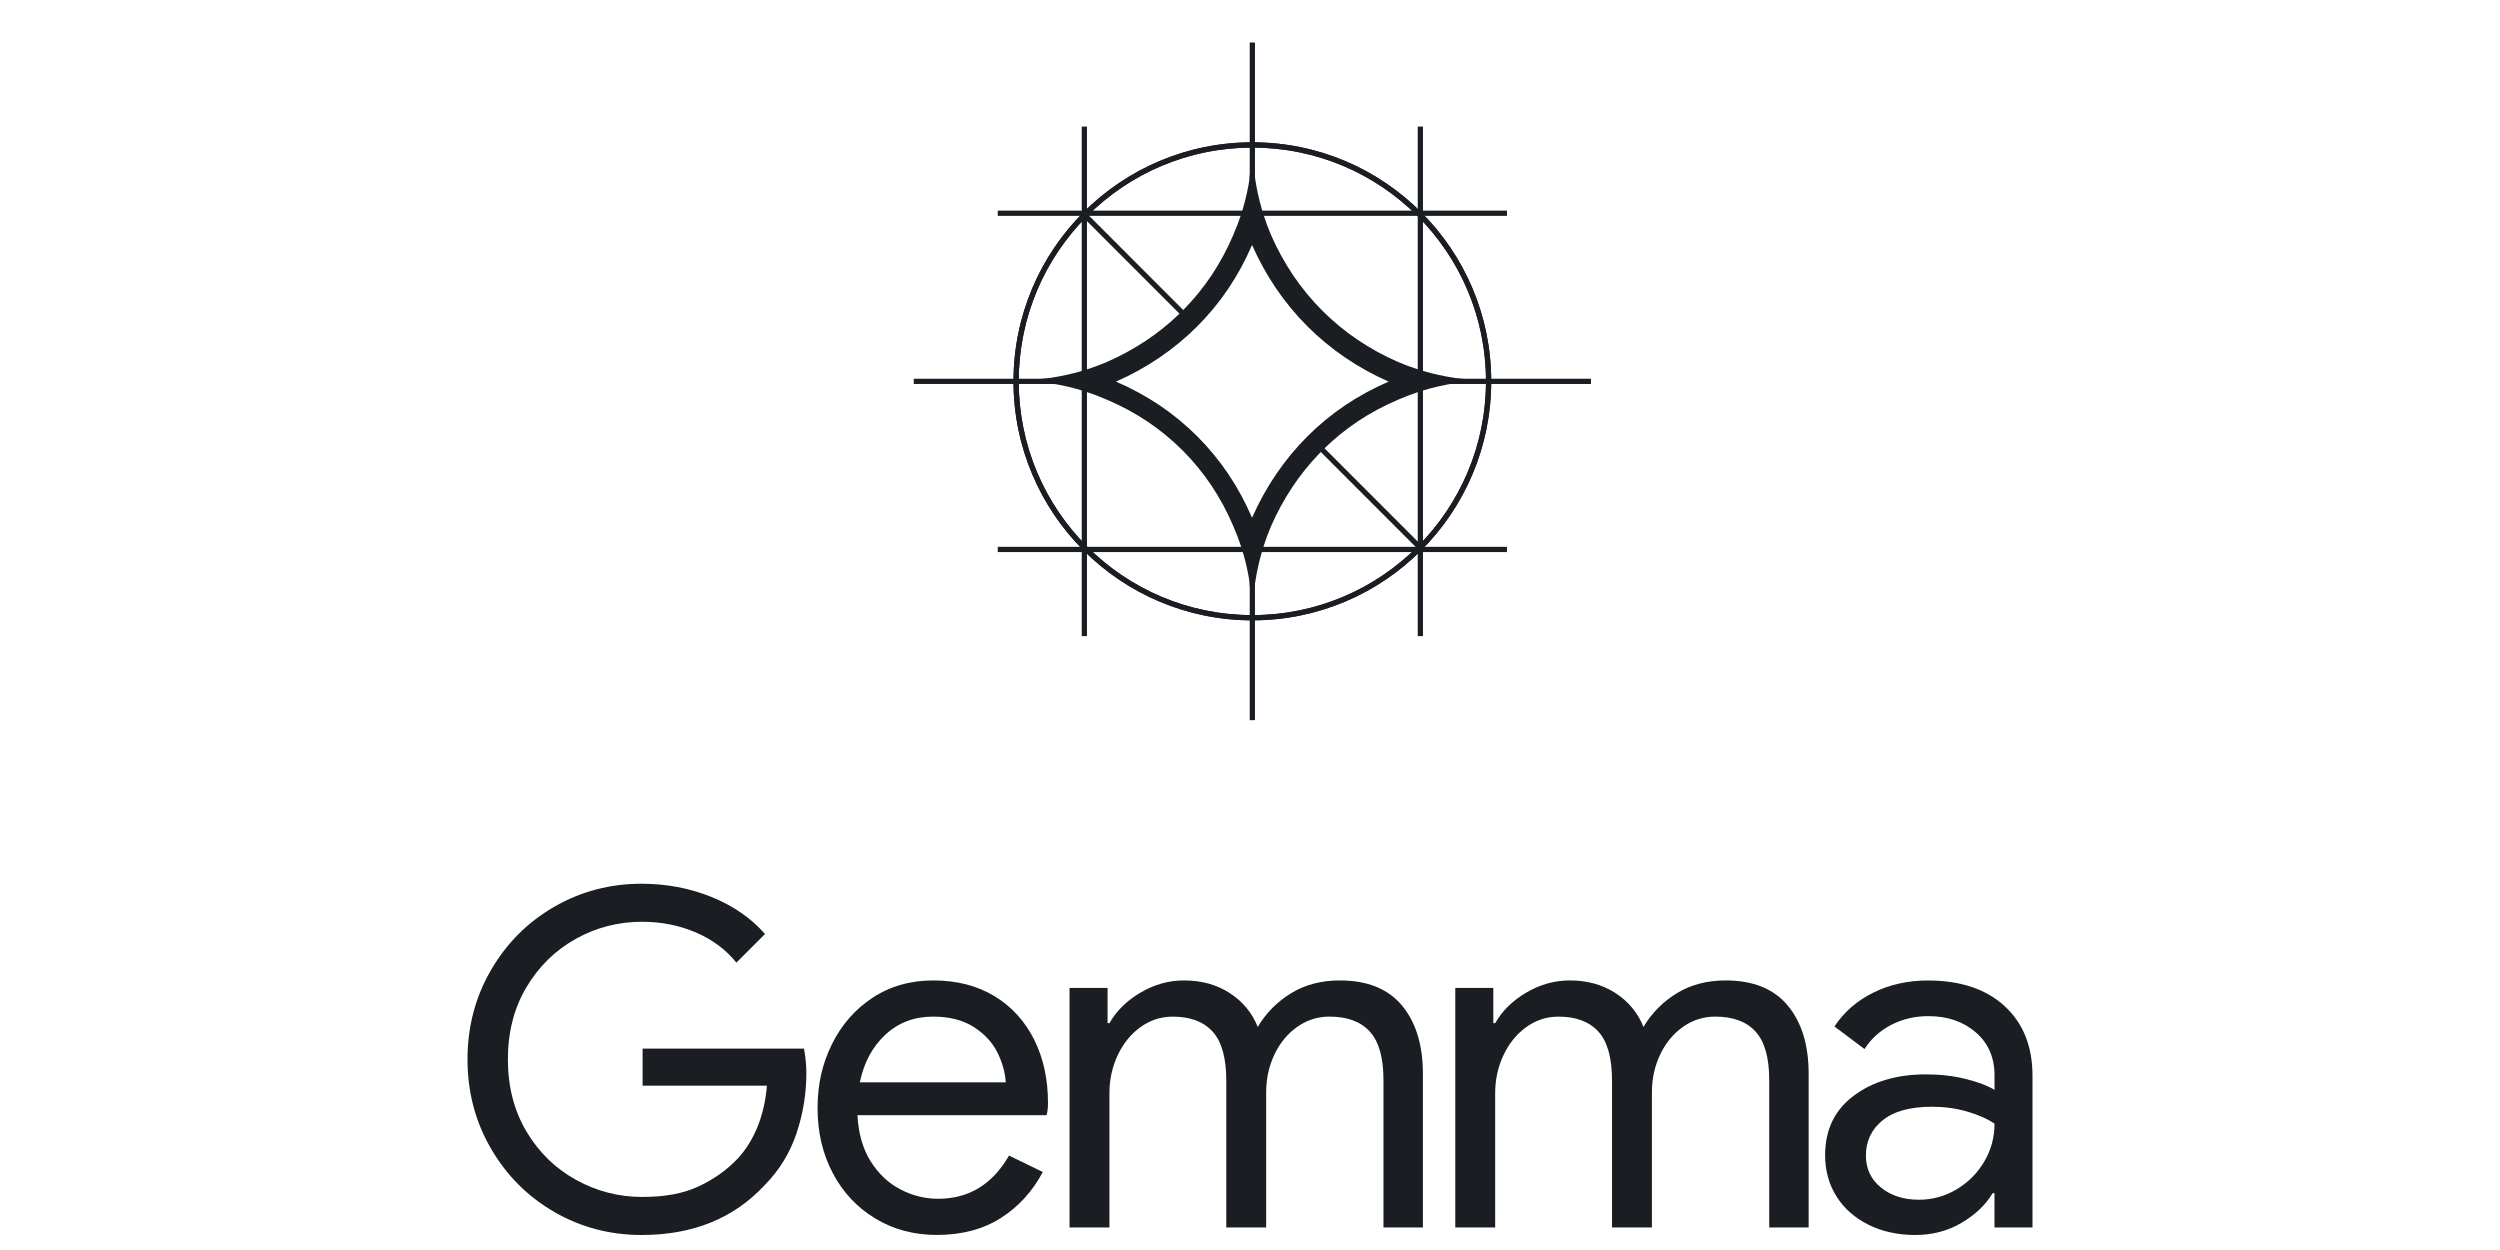 <svg width="1000" height="500" viewBox="0 0 1000 500" fill="none" xmlns="http://www.w3.org/2000/svg">
<path d="M474.914 128.597L476.4 127.109L434.463 85.146L432.977 86.633L474.914 128.597Z" fill="url(#paint0_linear_2201_32)"/>
<path d="M526.966 176.468L525.479 177.956L567.416 219.919L568.903 218.432L526.966 176.468Z" fill="url(#paint1_linear_2201_32)"/>
<path d="M500.945 56.918C448.17 56.918 405.397 99.729 405.397 152.527C405.397 205.325 448.18 248.136 500.945 248.136C553.709 248.136 596.492 205.325 596.492 152.527C596.492 99.729 553.709 56.918 500.945 56.918ZM500.945 246.039C449.336 246.039 407.502 204.179 407.502 152.537C407.502 100.896 449.336 59.036 500.945 59.036C552.553 59.036 594.387 100.896 594.387 152.537C594.387 204.179 552.553 246.039 500.945 246.039Z" fill="url(#paint2_linear_2201_32)"/>
<path d="M567.096 254.446H569.192V50.629H567.096V254.446Z" fill="url(#paint3_linear_2201_32)"/>
<path d="M432.697 254.446H434.793V50.629H432.697V254.446Z" fill="url(#paint4_linear_2201_32)"/>
<path d="M399.1 220.828H602.788V218.731H399.1V220.828Z" fill="url(#paint5_linear_2201_32)"/>
<path d="M499.892 288.065H501.988V218.576H499.892V288.065Z" fill="url(#paint6_linear_2201_32)"/>
<path d="M499.892 86.489H501.988V17H499.892V86.489Z" fill="url(#paint7_linear_2201_32)"/>
<path d="M399.1 86.344H602.788V84.247H399.1V86.344Z" fill="url(#paint8_linear_2201_32)"/>
<path d="M365.503 153.591H434.803V151.495H365.503V153.591Z" fill="url(#paint9_linear_2201_32)"/>
<path d="M567.097 153.591H636.386V151.494H567.097V153.591Z" fill="url(#paint10_linear_2201_32)"/>
<path d="M594.5 152.207C589.711 151.938 585.273 151.628 581.908 151.184V151.153C577.573 150.513 573.341 149.583 569.202 148.365C569.202 148.365 568.624 148.189 568.077 148.024C567.581 147.869 567.106 147.724 567.106 147.724C564.443 146.867 561.822 145.896 559.241 144.802C547.619 139.699 537.504 132.852 528.906 124.248C520.308 115.645 513.465 105.523 508.366 93.894C507.272 91.311 506.291 88.688 505.445 86.023L504.805 83.927C503.587 79.785 502.658 75.54 502.018 71.213H501.904C501.45 67.815 501.13 63.332 500.862 58.509C500.593 63.208 500.253 67.588 499.778 71.357H499.85C499.19 75.633 498.25 79.837 497.012 83.937L496.351 86.034C495.474 88.698 494.462 91.322 493.337 93.904C488.486 105.337 481.86 115.314 473.468 123.825L471.982 125.302C463.611 133.42 453.857 139.916 442.709 144.812C440.129 145.907 437.507 146.888 434.844 147.735L432.749 148.375C428.61 149.594 424.368 150.523 420.043 151.164C416.647 151.628 412.095 151.949 407.213 152.217C411.879 152.486 416.224 152.827 419.971 153.291C424.884 154.035 429.673 155.161 434.349 156.679C437.177 157.598 439.964 158.662 442.709 159.86C454.332 164.797 464.447 171.572 473.045 180.176C481.643 188.779 488.414 198.901 493.348 210.53C494.483 213.113 495.484 215.736 496.362 218.401L497.022 220.497C498.271 224.608 499.21 228.811 499.871 233.118H499.799C500.263 236.878 500.604 241.257 500.882 245.956C501.151 241.112 501.46 236.609 501.925 233.232H502.038C502.678 228.884 503.607 224.649 504.825 220.508L505.465 218.411C506.322 215.746 507.292 213.123 508.386 210.541C513.279 199.386 519.771 189.616 527.884 181.25L529.36 179.752C537.865 171.355 547.836 164.725 559.262 159.87C561.842 158.734 564.464 157.732 567.127 156.855L569.222 156.183C573.434 154.903 577.748 153.932 582.155 153.271V153.25C585.82 152.806 590.021 152.486 594.531 152.217L594.5 152.207ZM522.95 174.557C513.681 183.832 506.301 194.708 500.821 207.091C495.495 194.708 488.197 183.832 478.928 174.557C469.659 165.282 458.791 157.98 446.415 152.651C458.791 147.167 469.659 139.792 478.928 130.518C488.197 121.243 495.495 110.367 500.821 97.984C506.301 110.367 513.671 121.243 522.95 130.518C532.219 139.792 543.088 147.177 555.464 152.651C543.088 157.98 532.219 165.282 522.95 174.557Z" fill="url(#paint11_linear_2201_32)"/>
<path d="M594.5 152.207C589.711 151.938 585.273 151.628 581.908 151.184V151.153C577.573 150.513 573.341 149.583 569.202 148.365C569.202 148.365 568.624 148.189 568.077 148.024C567.581 147.869 567.106 147.724 567.106 147.724C564.443 146.867 561.822 145.896 559.241 144.802C547.619 139.699 537.504 132.852 528.906 124.248C520.308 115.645 513.465 105.523 508.366 93.894C507.272 91.311 506.291 88.688 505.445 86.023L504.805 83.927C503.587 79.785 502.658 75.54 502.018 71.213H501.904C501.45 67.815 501.13 63.332 500.862 58.509C500.593 63.208 500.253 67.588 499.778 71.357H499.85C499.19 75.633 498.25 79.837 497.012 83.937L496.351 86.034C495.474 88.698 494.462 91.322 493.337 93.904C488.486 105.337 481.86 115.314 473.468 123.825L471.982 125.302C463.611 133.42 453.857 139.916 442.709 144.812C440.129 145.907 437.507 146.888 434.844 147.735L432.749 148.375C428.61 149.594 424.368 150.523 420.043 151.164C416.647 151.628 412.095 151.949 407.213 152.217C411.879 152.486 416.224 152.827 419.971 153.291C424.884 154.035 429.673 155.161 434.349 156.679C437.177 157.598 439.964 158.662 442.709 159.86C454.332 164.797 464.447 171.572 473.045 180.176C481.643 188.779 488.414 198.901 493.348 210.53C494.483 213.113 495.484 215.736 496.362 218.401L497.022 220.497C498.271 224.608 499.21 228.811 499.871 233.118H499.799C500.263 236.878 500.604 241.257 500.882 245.956C501.151 241.112 501.46 236.609 501.925 233.232H502.038C502.678 228.884 503.607 224.649 504.825 220.508L505.465 218.411C506.322 215.746 507.292 213.123 508.386 210.541C513.279 199.386 519.771 189.616 527.884 181.25L529.36 179.752C537.865 171.355 547.836 164.725 559.262 159.87C561.842 158.734 564.464 157.732 567.127 156.855L569.222 156.183C573.434 154.903 577.748 153.932 582.155 153.271V153.25C585.82 152.806 590.021 152.486 594.531 152.217L594.5 152.207ZM522.95 174.557C513.681 183.832 506.301 194.708 500.821 207.091C495.495 194.708 488.197 183.832 478.928 174.557C469.659 165.282 458.791 157.98 446.415 152.651C458.791 147.167 469.659 139.792 478.928 130.518C488.197 121.243 495.495 110.367 500.821 97.984C506.301 110.367 513.671 121.243 522.95 130.518C532.219 139.792 543.088 147.177 555.464 152.651C543.088 157.98 532.219 165.282 522.95 174.557Z" fill="url(#paint12_linear_2201_32)"/>
<path d="M500.945 56.918C448.17 56.918 405.397 99.729 405.397 152.527C405.397 205.325 448.18 248.136 500.945 248.136C553.709 248.136 596.492 205.325 596.492 152.527C596.492 99.729 553.709 56.918 500.945 56.918ZM500.945 246.039C449.336 246.039 407.502 204.179 407.502 152.537C407.502 100.896 449.336 59.036 500.945 59.036C552.553 59.036 594.387 100.896 594.387 152.537C594.387 204.179 552.553 246.039 500.945 246.039Z" fill="url(#paint13_linear_2201_32)"/>
<path d="M221.722 484.776C211.08 478.641 202.637 470.193 196.382 459.421C190.127 448.659 187 436.76 187 423.736C187 410.713 190.127 398.825 196.382 388.052C202.637 377.28 211.08 368.832 221.722 362.697C232.353 356.562 243.996 353.494 256.64 353.494C266.529 353.494 275.818 355.25 284.519 358.751C293.22 362.263 300.384 367.2 306.009 373.593L294.562 385.047C290.31 379.79 284.86 375.751 278.233 372.932C271.597 370.112 264.464 368.708 256.837 368.708C247.33 368.708 238.474 370.99 230.279 375.566C222.083 380.141 215.508 386.586 210.564 394.91C205.62 403.235 203.153 412.851 203.153 423.736C203.153 434.622 205.62 444.248 210.564 452.573C215.508 460.898 222.104 467.353 230.372 471.918C238.629 476.493 247.454 478.776 256.837 478.776C266.219 478.776 273.382 477.371 279.451 474.551C285.52 471.732 290.743 468.014 295.13 463.376C298.381 459.875 301.013 455.651 303.016 450.704C305.018 445.756 306.267 440.282 306.773 434.271H257.033V419.43H321.605C322.235 422.941 322.544 426.195 322.544 429.2C322.544 437.463 321.233 445.508 318.601 453.337C315.969 461.166 311.779 468.024 306.019 473.901C293.633 487.307 277.17 494 256.651 494C244.007 494 232.374 490.932 221.732 484.797L221.722 484.776Z" fill="#1A1E22"/>
<path d="M350.114 487.399C342.858 483.02 337.191 476.978 333.124 469.273C329.058 461.568 327.024 452.903 327.024 443.256C327.024 433.61 328.934 425.481 332.753 417.715C336.572 409.948 341.98 403.751 348.989 399.124C355.997 394.497 364.131 392.173 373.389 392.173C382.648 392.173 390.905 394.269 397.79 398.463C404.674 402.656 409.959 408.45 413.654 415.835C417.349 423.22 419.197 431.678 419.197 441.191C419.197 443.07 419.011 444.702 418.629 446.076H342.982C343.353 453.337 345.108 459.482 348.235 464.481C351.363 469.49 355.337 473.25 360.157 475.749C364.977 478.259 370.014 479.509 375.268 479.509C387.53 479.509 396.974 473.756 403.611 462.229L417.122 468.808C412.994 476.575 407.389 482.71 400.318 487.213C393.248 491.716 384.702 493.978 374.7 493.978C365.565 493.978 357.37 491.789 350.114 487.399ZM402.3 432.938C402.053 428.931 400.917 424.924 398.925 420.916C396.923 416.909 393.764 413.532 389.45 410.774C385.135 408.016 379.716 406.643 373.214 406.643C365.71 406.643 359.352 409.049 354.16 413.872C348.968 418.696 345.552 425.048 343.931 432.938H402.311H402.3Z" fill="#1A1E22"/>
<path d="M427.825 395.178H443.029V409.266H443.783C446.538 404.381 450.667 400.311 456.169 397.058C461.67 393.805 467.491 392.173 473.623 392.173C480.631 392.173 486.731 393.867 491.923 397.244C497.115 400.621 500.841 405.135 503.091 410.764C506.466 405.124 510.946 400.621 516.509 397.244C522.073 393.867 528.555 392.173 535.935 392.173C546.948 392.173 555.236 395.519 560.81 402.222C566.373 408.925 569.16 418.035 569.16 429.551V490.973H553.388V431.999C553.388 423.106 551.572 416.661 547.949 412.654C544.316 408.646 538.938 406.643 531.806 406.643C527.048 406.643 522.733 408.027 518.852 410.774C514.971 413.532 511.937 417.219 509.748 421.856C507.56 426.494 506.466 431.503 506.466 436.884V490.983H490.509V432.195C490.509 423.178 488.692 416.671 485.069 412.664C481.436 408.657 476.12 406.653 469.112 406.653C464.354 406.653 460.039 408.058 456.158 410.877C452.277 413.697 449.243 417.456 447.055 422.145C444.866 426.845 443.772 431.885 443.772 437.266V490.983H427.815V395.189L427.825 395.178Z" fill="#1A1E22"/>
<path d="M582.124 395.178H597.328V409.266H598.081C600.837 404.381 604.966 400.311 610.467 397.058C615.969 393.805 621.79 392.173 627.921 392.173C634.93 392.173 641.03 393.867 646.221 397.244C651.413 400.621 655.139 405.135 657.39 410.764C660.765 405.124 665.244 400.621 670.808 397.244C676.371 393.867 682.853 392.173 690.233 392.173C701.246 392.173 709.535 395.519 715.108 402.222C720.672 408.925 723.459 418.035 723.459 429.551V490.973H707.687V431.999C707.687 423.106 705.871 416.661 702.248 412.654C698.614 408.646 693.237 406.643 686.104 406.643C681.346 406.643 677.032 408.027 673.151 410.774C669.27 413.532 666.235 417.219 664.047 421.856C661.859 426.494 660.765 431.503 660.765 436.884V490.983H644.807V432.195C644.807 423.178 642.991 416.671 639.368 412.664C635.735 408.657 630.419 406.653 623.411 406.653C618.652 406.653 614.338 408.058 610.457 410.877C606.576 413.697 603.541 417.456 601.353 422.145C599.165 426.845 598.071 431.885 598.071 437.266V490.983H582.114V395.189L582.124 395.178Z" fill="#1A1E22"/>
<path d="M747.313 489.847C741.801 487.09 737.549 483.309 734.545 478.486C731.541 473.663 730.045 468.189 730.045 462.054C730.045 451.912 733.864 443.99 741.491 438.289C749.119 432.587 758.76 429.747 770.402 429.747C776.152 429.747 781.509 430.377 786.453 431.627C791.397 432.877 795.185 434.323 797.806 435.944V430.119C797.806 422.982 795.298 417.25 790.303 412.933C785.297 408.616 778.969 406.457 771.342 406.457C765.954 406.457 761.02 407.614 756.509 409.938C752.009 412.261 748.438 415.474 745.806 419.615L733.791 410.599C737.549 404.846 742.709 400.332 749.274 397.079C755.839 393.826 763.126 392.194 771.146 392.194C784.161 392.194 794.39 395.602 801.832 402.429C809.274 409.256 813 418.551 813 430.326V490.994H797.796V477.278H797.043C794.287 481.915 790.158 485.861 784.657 489.114C779.145 492.367 772.952 493.999 766.078 493.999C759.203 493.999 752.814 492.615 747.302 489.868L747.313 489.847ZM782.603 475.76C787.227 473.002 790.922 469.315 793.678 464.677C796.423 460.05 797.806 454.979 797.806 449.464C794.803 447.46 791.108 445.839 786.731 444.579C782.345 443.329 777.72 442.699 772.838 442.699C764.075 442.699 757.48 444.517 753.031 448.142C748.582 451.777 746.363 456.466 746.363 462.23C746.363 467.487 748.366 471.742 752.37 475.006C756.375 478.259 761.443 479.891 767.574 479.891C772.952 479.891 777.958 478.517 782.592 475.76H782.603Z" fill="#1A1E22"/>
<defs>
<linearGradient id="paint0_linear_2201_32" x1="-775.585" y1="258.731" x2="3127.25" y2="241.937" gradientUnits="userSpaceOnUse">
<stop offset="0.05" stop-color="#1A1E22"/>
<stop offset="0.28" stop-color="#1A1E22"/>
<stop offset="0.5" stop-color="#1A1E22"/>
<stop offset="0.72" stop-color="#1A1E22"/>
<stop offset="0.95" stop-color="#1A1E22"/>
</linearGradient>
<linearGradient id="paint1_linear_2201_32" x1="-2117.01" y1="262.019" x2="1804.87" y2="245.225" gradientUnits="userSpaceOnUse">
<stop offset="0.05" stop-color="#1A1E22"/>
<stop offset="0.28" stop-color="#1A1E22"/>
<stop offset="0.5" stop-color="#1A1E22"/>
<stop offset="0.72" stop-color="#1A1E22"/>
<stop offset="0.95" stop-color="#1A1E22"/>
</linearGradient>
<linearGradient id="paint2_linear_2201_32" x1="55.91" y1="255.526" x2="944.868" y2="255.526" gradientUnits="userSpaceOnUse">
<stop offset="0.05" stop-color="#1A1E22"/>
<stop offset="0.28" stop-color="#1A1E22"/>
<stop offset="0.5" stop-color="#1A1E22"/>
<stop offset="0.72" stop-color="#1A1E22"/>
<stop offset="0.95" stop-color="#1A1E22"/>
</linearGradient>
<linearGradient id="paint3_linear_2201_32" x1="-59884.3" y1="256.902" x2="12028.2" y2="-25537.5" gradientUnits="userSpaceOnUse">
<stop offset="0.05" stop-color="#1A1E22"/>
<stop offset="0.28" stop-color="#1A1E22"/>
<stop offset="0.5" stop-color="#1A1E22"/>
<stop offset="0.72" stop-color="#1A1E22"/>
<stop offset="0.95" stop-color="#1A1E22"/>
</linearGradient>
<linearGradient id="paint4_linear_2201_32" x1="-20298.3" y1="255.5" x2="61239" y2="255.5" gradientUnits="userSpaceOnUse">
<stop offset="0.05" stop-color="#1A1E22"/>
<stop offset="0.28" stop-color="#1A1E22"/>
<stop offset="0.5" stop-color="#1A1E22"/>
<stop offset="0.72" stop-color="#1A1E22"/>
<stop offset="0.95" stop-color="#1A1E22"/>
</linearGradient>
<linearGradient id="paint5_linear_2201_32" x1="86.6" y1="355.363" x2="917.374" y2="355.326" gradientUnits="userSpaceOnUse">
<stop offset="0.05" stop-color="#1A1E22"/>
<stop offset="0.28" stop-color="#1A1E22"/>
<stop offset="0.5" stop-color="#1A1E22"/>
<stop offset="0.72" stop-color="#1A1E22"/>
<stop offset="0.95" stop-color="#1A1E22"/>
</linearGradient>
<linearGradient id="paint6_linear_2201_32" x1="-39685.8" y1="258.619" x2="39423.6" y2="-11172.1" gradientUnits="userSpaceOnUse">
<stop offset="0.05" stop-color="#1A1E22"/>
<stop offset="0.28" stop-color="#1A1E22"/>
<stop offset="0.5" stop-color="#1A1E22"/>
<stop offset="0.72" stop-color="#1A1E22"/>
<stop offset="0.95" stop-color="#1A1E22"/>
</linearGradient>
<linearGradient id="paint7_linear_2201_32" x1="-39685.8" y1="258.619" x2="39423.6" y2="-11172.1" gradientUnits="userSpaceOnUse">
<stop offset="0.05" stop-color="#1A1E22"/>
<stop offset="0.28" stop-color="#1A1E22"/>
<stop offset="0.5" stop-color="#1A1E22"/>
<stop offset="0.72" stop-color="#1A1E22"/>
<stop offset="0.95" stop-color="#1A1E22"/>
</linearGradient>
<linearGradient id="paint8_linear_2201_32" x1="86.6" y1="355.363" x2="917.374" y2="355.326" gradientUnits="userSpaceOnUse">
<stop offset="0.05" stop-color="#1A1E22"/>
<stop offset="0.28" stop-color="#1A1E22"/>
<stop offset="0.5" stop-color="#1A1E22"/>
<stop offset="0.72" stop-color="#1A1E22"/>
<stop offset="0.95" stop-color="#1A1E22"/>
</linearGradient>
<linearGradient id="paint9_linear_2201_32" x1="-714.891" y1="348.316" x2="1730.85" y2="348.042" gradientUnits="userSpaceOnUse">
<stop offset="0.05" stop-color="#1A1E22"/>
<stop offset="0.28" stop-color="#1A1E22"/>
<stop offset="0.5" stop-color="#1A1E22"/>
<stop offset="0.72" stop-color="#1A1E22"/>
<stop offset="0.95" stop-color="#1A1E22"/>
</linearGradient>
<linearGradient id="paint10_linear_2201_32" x1="-1635.89" y1="414.107" x2="820.014" y2="413.829" gradientUnits="userSpaceOnUse">
<stop offset="0.05" stop-color="#1A1E22"/>
<stop offset="0.28" stop-color="#1A1E22"/>
<stop offset="0.5" stop-color="#1A1E22"/>
<stop offset="0.72" stop-color="#1A1E22"/>
<stop offset="0.95" stop-color="#1A1E22"/>
</linearGradient>
<linearGradient id="paint11_linear_2201_32" x1="-57.322" y1="121.63" x2="770.231" y2="464.022" gradientUnits="userSpaceOnUse">
<stop offset="0.05" stop-color="#1A1E22"/>
<stop offset="0.28" stop-color="#1A1E22"/>
<stop offset="0.5" stop-color="#1A1E22"/>
<stop offset="0.72" stop-color="#1A1E22"/>
<stop offset="0.95" stop-color="#1A1E22"/>
</linearGradient>
<linearGradient id="paint12_linear_2201_32" x1="-104.269" y1="58.316" x2="233.7" y2="248.281" gradientUnits="userSpaceOnUse">
<stop stop-color="#1A1E22"/>
<stop offset="0.25" stop-color="#1A1E22" stop-opacity="0.5"/>
<stop offset="0.5" stop-color="#1A1E22"/>
<stop offset="0.75" stop-color="#1A1E22" stop-opacity="0.5"/>
<stop offset="1" stop-color="#1A1E22" stop-opacity="0"/>
</linearGradient>
<linearGradient id="paint13_linear_2201_32" x1="731.952" y1="257.947" x2="1186.43" y2="266.111" gradientUnits="userSpaceOnUse">
<stop stop-color="#1A1E22"/>
<stop offset="0.25" stop-color="#1A1E22"/>
<stop offset="0.5" stop-color="#1A1E22"/>
<stop offset="0.75" stop-color="#1A1E22"/>
<stop offset="1" stop-color="#1A1E22"/>
</linearGradient>
</defs>
</svg>

